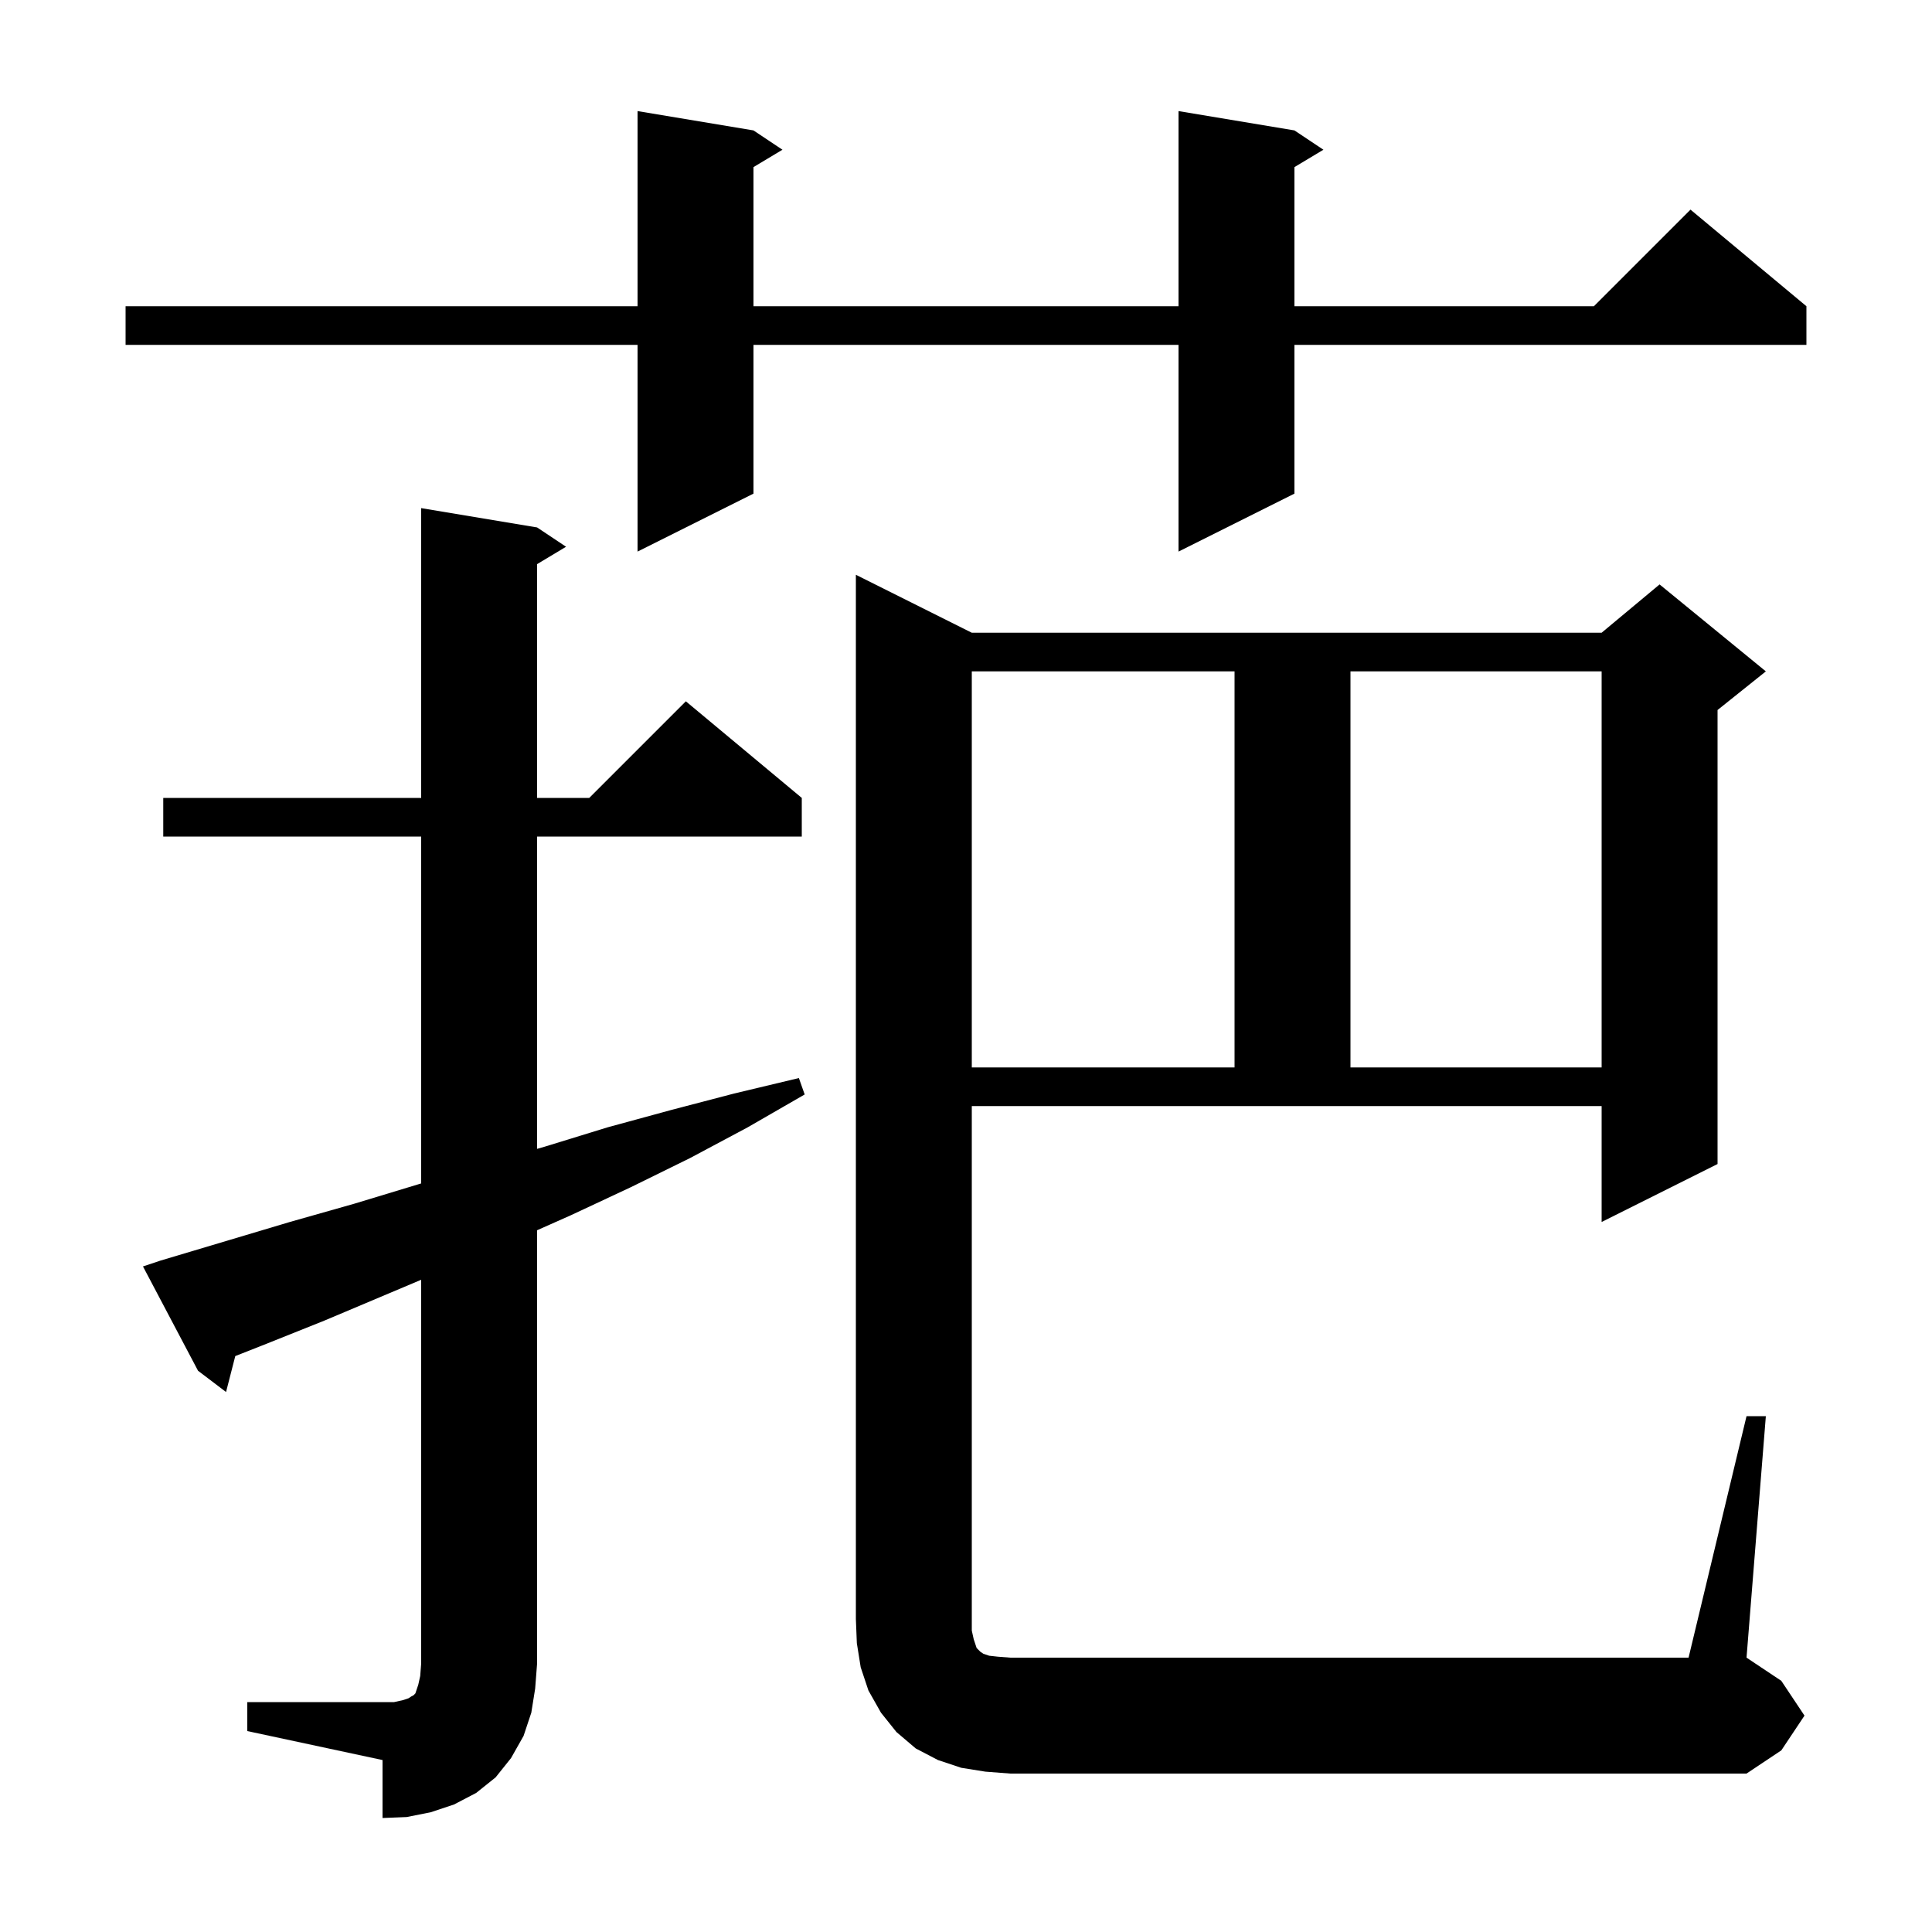<svg xmlns="http://www.w3.org/2000/svg" xmlns:xlink="http://www.w3.org/1999/xlink" version="1.1" baseProfile="full" viewBox="0 0 200 200" width="200" height="200">
<g fill="black">
<path d="M 25.6 176.2 L 40.8 176.2 L 41.7 176.0 L 42.3 175.8 L 42.6 175.6 L 42.8 175.5 L 43.0 175.3 L 43.3 174.4 L 43.5 173.5 L 43.6 172.2 L 43.6 132.481 L 33.6 136.7 L 27.1 139.3 L 24.356 140.381 L 23.4 144.1 L 20.5 141.9 L 14.8 131.1 L 16.6 130.5 L 30.0 126.5 L 36.7 124.6 L 43.3 122.6 L 43.6 122.508 L 43.6 86.6 L 16.9 86.6 L 16.9 82.6 L 43.6 82.6 L 43.6 52.6 L 55.6 54.6 L 58.6 56.6 L 55.6 58.4 L 55.6 82.6 L 61.0 82.6 L 71.0 72.6 L 83.0 82.6 L 83.0 86.6 L 55.6 86.6 L 55.6 118.93 L 56.4 118.7 L 62.9 116.7 L 69.5 114.9 L 76.0 113.2 L 82.7 111.6 L 83.3 113.3 L 77.4 116.7 L 71.4 119.9 L 65.3 122.9 L 59.1 125.8 L 55.6 127.356 L 55.6 172.2 L 55.4 174.8 L 55.0 177.3 L 54.2 179.7 L 52.9 182.0 L 51.3 184.0 L 49.3 185.6 L 47.0 186.8 L 44.6 187.6 L 42.1 188.1 L 39.6 188.2 L 39.6 182.2 L 25.6 179.2 Z M 180.8 146.6 L 182.8 146.6 L 180.8 171.6 L 184.4 174.0 L 186.8 177.6 L 184.4 181.2 L 180.8 183.6 L 104.6 183.6 L 102.0 183.4 L 99.5 183.0 L 97.1 182.2 L 94.8 181.0 L 92.8 179.3 L 91.2 177.3 L 89.9 175.0 L 89.1 172.6 L 88.7 170.1 L 88.6 167.6 L 88.6 59.5 L 100.6 65.5 L 165.8 65.5 L 171.8 60.5 L 182.8 69.5 L 177.8 73.5 L 177.8 120.5 L 165.8 126.5 L 165.8 114.5 L 100.6 114.5 L 100.6 168.8 L 100.8 169.7 L 101.1 170.6 L 101.5 171.0 L 101.8 171.2 L 102.4 171.4 L 103.3 171.5 L 104.6 171.6 L 174.8 171.6 Z M 100.6 69.5 L 100.6 110.5 L 127.8 110.5 L 127.8 69.5 Z M 139.8 69.5 L 139.8 110.5 L 165.8 110.5 L 165.8 69.5 Z M 134.0 13.5 L 137.0 15.5 L 134.0 17.3 L 134.0 31.7 L 165.0 31.7 L 175.0 21.7 L 187.0 31.7 L 187.0 35.7 L 134.0 35.7 L 134.0 51.1 L 122.0 57.1 L 122.0 35.7 L 78.0 35.7 L 78.0 51.1 L 66.0 57.1 L 66.0 35.7 L 13.0 35.7 L 13.0 31.7 L 66.0 31.7 L 66.0 11.5 L 78.0 13.5 L 81.0 15.5 L 78.0 17.3 L 78.0 31.7 L 122.0 31.7 L 122.0 11.5 Z " />
</g>
</svg>
